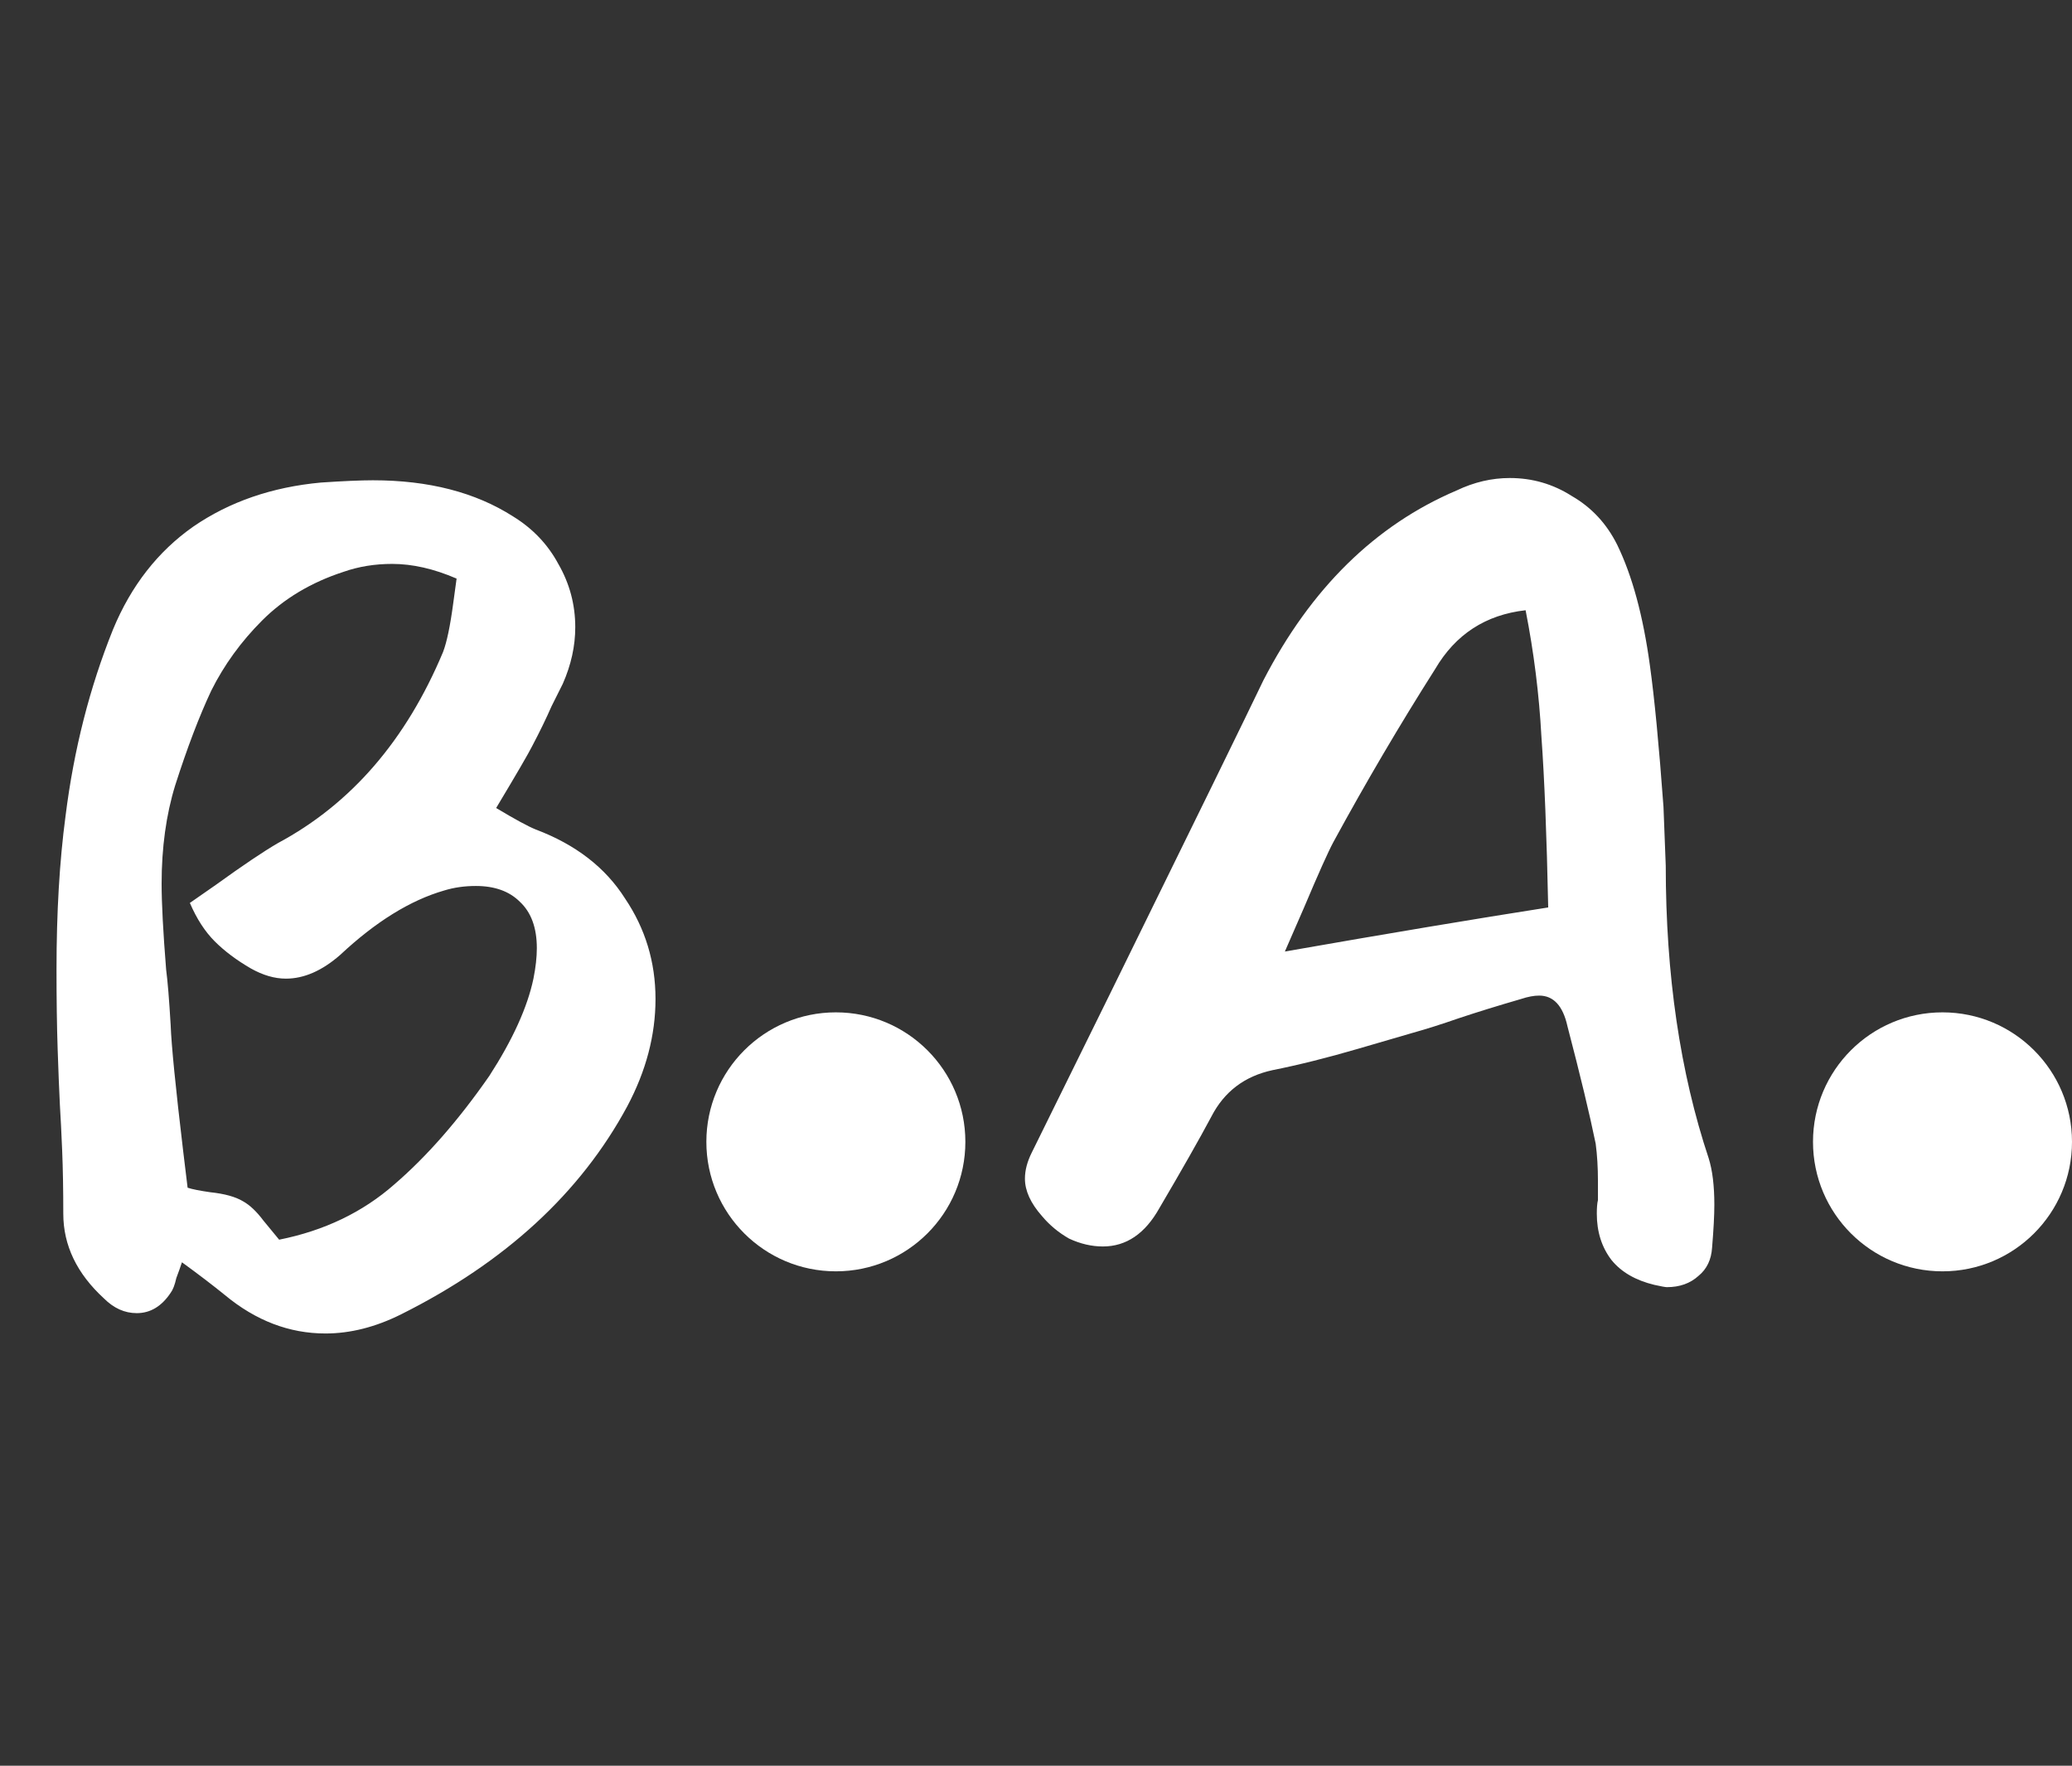 <svg width="88" height="75" viewBox="0 0 88 75" fill="none" xmlns="http://www.w3.org/2000/svg">
<rect x="0" y="0" width="88" height="75" fill="#333333" stroke="none"/>
<path d="M22.608 31.68C22.448 32 21.936 32.88 21.072 34.32C21.872 34.8 22.432 35.104 22.752 35.232C24.448 35.872 25.712 36.848 26.544 38.16C27.408 39.44 27.84 40.864 27.84 42.432C27.84 43.968 27.44 45.488 26.64 46.992C24.656 50.672 21.456 53.616 17.04 55.824C15.952 56.368 14.88 56.64 13.824 56.64C12.288 56.64 10.864 56.096 9.552 55.008C9.04 54.592 8.432 54.128 7.728 53.616C7.664 53.808 7.584 54.032 7.488 54.288C7.424 54.576 7.344 54.784 7.248 54.912C6.864 55.488 6.384 55.776 5.808 55.776C5.296 55.776 4.832 55.568 4.416 55.152C3.264 54.096 2.688 52.896 2.688 51.552C2.688 50.528 2.672 49.632 2.64 48.864C2.608 48.096 2.576 47.456 2.544 46.944C2.512 46.304 2.48 45.504 2.448 44.544C2.416 43.584 2.4 42.464 2.4 41.184C2.4 38.752 2.528 36.576 2.784 34.656C3.136 31.84 3.808 29.2 4.8 26.736C5.568 24.88 6.704 23.424 8.208 22.368C9.744 21.312 11.552 20.688 13.632 20.496C14.592 20.432 15.328 20.4 15.84 20.4C18.208 20.4 20.192 20.912 21.792 21.936C22.624 22.448 23.264 23.12 23.712 23.952C24.192 24.784 24.432 25.68 24.432 26.64C24.432 27.44 24.256 28.24 23.904 29.04L23.424 30C23.2 30.512 22.928 31.072 22.608 31.68ZM18.816 27.696C18.976 27.28 19.12 26.592 19.248 25.632L19.392 24.576C18.432 24.16 17.52 23.952 16.656 23.952C15.92 23.952 15.232 24.064 14.592 24.288C13.216 24.736 12.064 25.424 11.136 26.352C10.24 27.248 9.52 28.24 8.976 29.328C8.464 30.416 7.952 31.76 7.44 33.36C7.056 34.608 6.864 36 6.864 37.536C6.864 38.368 6.928 39.584 7.056 41.184C7.12 41.664 7.184 42.448 7.248 43.536C7.28 44.4 7.456 46.176 7.776 48.864L7.968 50.448C8.16 50.512 8.48 50.576 8.928 50.64C9.536 50.704 10 50.832 10.32 51.024C10.608 51.184 10.896 51.456 11.184 51.84C11.472 52.192 11.696 52.464 11.856 52.656C13.776 52.272 15.408 51.488 16.752 50.304C18.128 49.12 19.472 47.584 20.784 45.696C21.776 44.16 22.4 42.784 22.656 41.568C22.752 41.088 22.8 40.656 22.8 40.272C22.8 39.408 22.56 38.752 22.08 38.304C21.632 37.856 21.008 37.632 20.208 37.632C19.728 37.632 19.28 37.696 18.864 37.824C17.424 38.24 15.952 39.152 14.448 40.56C13.68 41.232 12.912 41.568 12.144 41.568C11.664 41.568 11.168 41.424 10.656 41.136C10.048 40.784 9.536 40.4 9.12 39.984C8.704 39.568 8.352 39.024 8.064 38.352L9.168 37.584C10.32 36.752 11.2 36.16 11.808 35.808C14.912 34.144 17.248 31.44 18.816 27.696ZM70.074 28.272C70.266 29.648 70.458 31.648 70.65 34.272L70.746 36.768C70.746 41.408 71.354 45.552 72.57 49.2C72.73 49.712 72.81 50.368 72.81 51.168C72.81 51.616 72.778 52.224 72.714 52.992C72.682 53.504 72.49 53.904 72.138 54.192C71.786 54.512 71.338 54.672 70.794 54.672C70.73 54.672 70.554 54.64 70.266 54.576C69.466 54.384 68.858 54.032 68.442 53.52C68.026 52.976 67.818 52.32 67.818 51.552C67.818 51.296 67.834 51.104 67.866 50.976C67.866 50.784 67.866 50.512 67.866 50.16C67.866 49.584 67.834 49.056 67.77 48.576C67.514 47.328 67.114 45.664 66.57 43.584C66.378 42.72 65.978 42.288 65.37 42.288C65.146 42.288 64.89 42.336 64.602 42.432C63.61 42.72 62.73 42.992 61.962 43.248C61.226 43.504 60.57 43.712 59.994 43.872L57.69 44.544C56.378 44.928 55.162 45.232 54.042 45.456C52.858 45.712 51.994 46.368 51.45 47.424C50.938 48.384 50.202 49.68 49.242 51.312C48.634 52.4 47.834 52.944 46.842 52.944C46.362 52.944 45.882 52.832 45.402 52.608C44.954 52.352 44.57 52.032 44.25 51.648C43.77 51.104 43.53 50.576 43.53 50.064C43.53 49.712 43.626 49.344 43.818 48.96L47.13 42.24C50.778 34.816 52.954 30.368 53.658 28.896C55.674 24.992 58.41 22.304 61.866 20.832C62.602 20.48 63.354 20.304 64.122 20.304C65.082 20.304 65.962 20.56 66.762 21.072C67.594 21.552 68.234 22.24 68.682 23.136C69.322 24.448 69.786 26.16 70.074 28.272ZM54.57 40.416C58.954 39.648 62.682 39.024 65.754 38.544C65.69 35.472 65.594 33.056 65.466 31.296C65.37 29.504 65.146 27.712 64.794 25.92C63.098 26.112 61.818 26.944 60.954 28.416C59.45 30.784 58.01 33.232 56.634 35.76C56.41 36.176 55.994 37.104 55.386 38.544L54.57 40.416Z" fill="white"/>
<circle cx="35.5" cy="48.5" r="5.5" fill="white"/>
<circle cx="82.5" cy="48.5" r="5.5" fill="white"/>
</svg>

